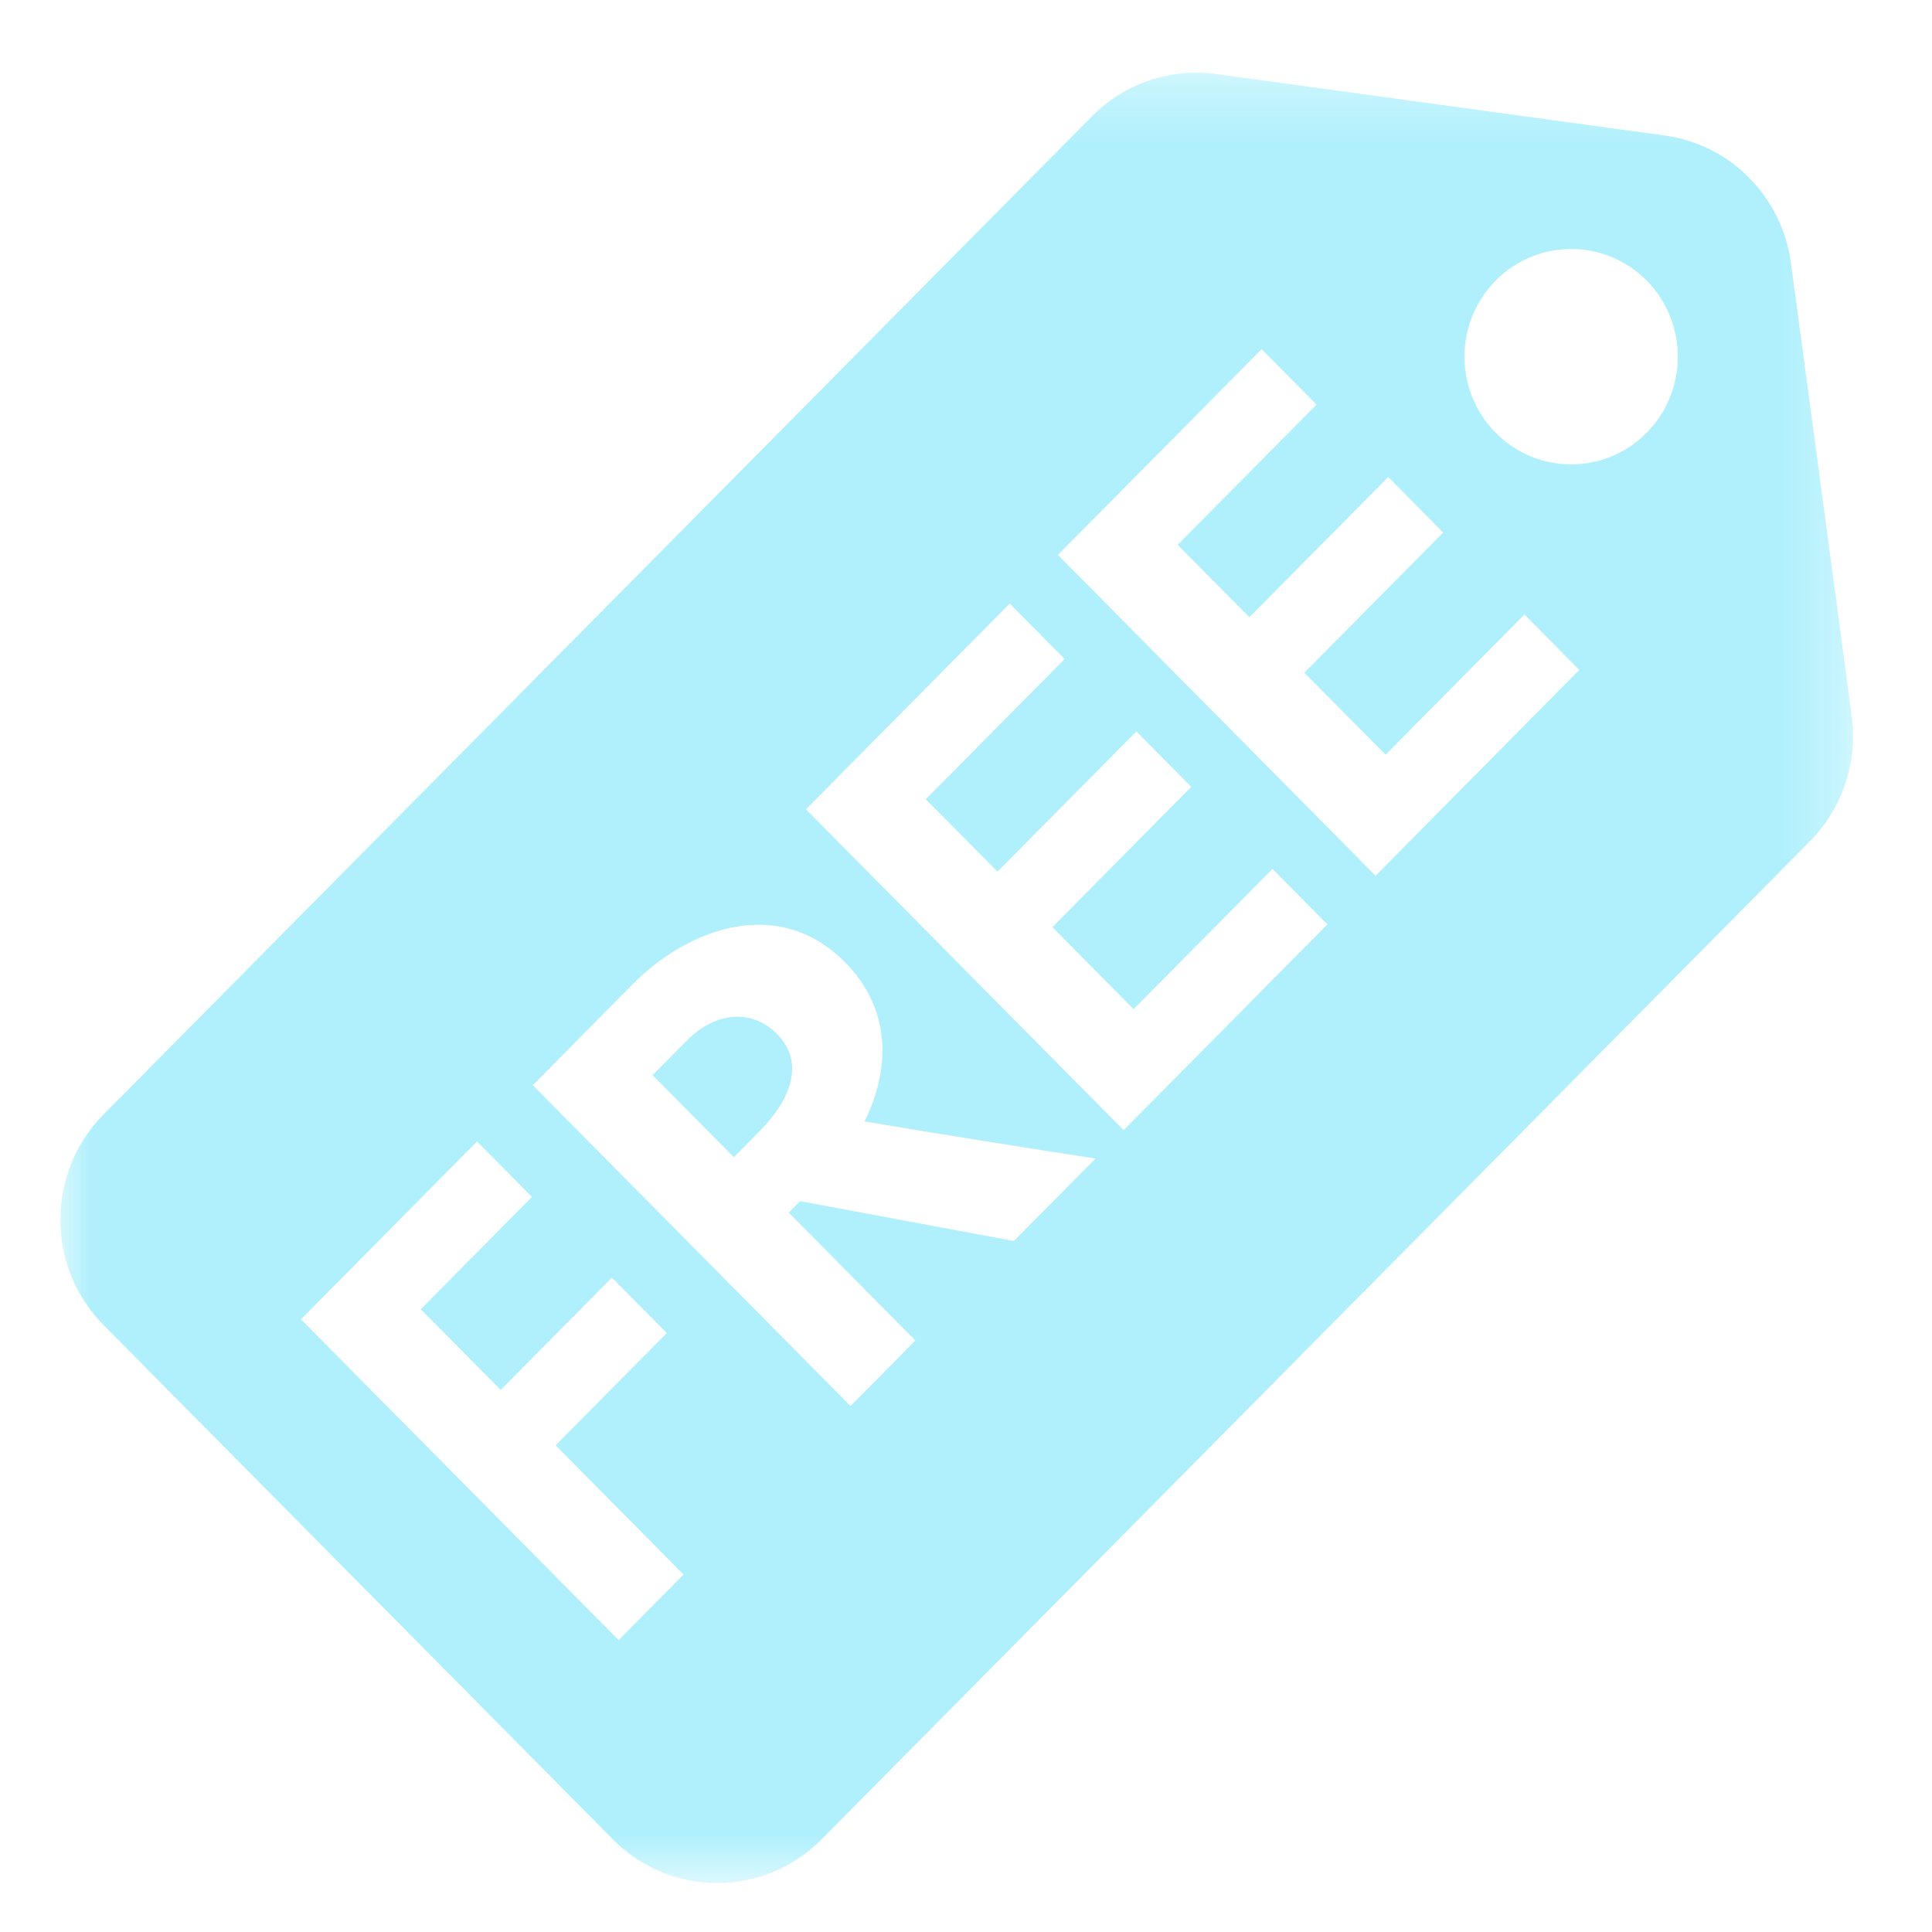 <?xml version="1.0" encoding="UTF-8"?>
<svg width="32px" height="32px" viewBox="0 0 32 32" version="1.1" xmlns="http://www.w3.org/2000/svg" xmlns:xlink="http://www.w3.org/1999/xlink">
    <!-- Generator: Sketch 52.3 (67297) - http://www.bohemiancoding.com/sketch -->
    <title>mvp/icons/free</title>
    <desc>Created with Sketch.</desc>
    <defs>
        <polygon id="path-1" points="0 0.31 29.693 0.31 29.693 30.295 0 30.295"></polygon>
    </defs>
    <g id="mvp/icons/free" stroke="none" stroke-width="1" fill="none" fill-rule="evenodd">
        <g id="Group-6" transform="translate(1, 0.5)">
            <path d="M10.373,16.738 L9.809,17.308 L11.155,18.667 L11.576,18.242 C12.117,17.695 12.327,17.088 11.869,16.625 C11.455,16.207 10.853,16.253 10.373,16.738" id="Fill-1" fill="#AFF0FC"></path>
            <g id="Group-5" transform="translate(0, 0.394)">
                <mask id="mask-2" fill="white">
                    <use xlink:href="#path-1"></use>
                </mask>
                <g id="Clip-4"></g>
                <path d="M26.273,6.275 C25.583,6.972 24.464,6.972 23.774,6.275 C23.084,5.579 23.084,4.449 23.774,3.752 C24.464,3.056 25.583,3.056 26.273,3.752 C26.962,4.449 26.962,5.579 26.273,6.275 Z M20.806,5.807 L18.506,8.13 L19.694,9.329 L21.994,7.007 L22.904,7.926 L20.604,10.249 L21.95,11.606 L24.249,9.284 L25.158,10.202 L21.784,13.611 L16.522,8.297 L19.897,4.889 L20.806,5.807 Z M16.634,10.021 L14.334,12.344 L15.521,13.543 L17.822,11.221 L18.731,12.139 L16.431,14.462 L17.776,15.821 L20.077,13.498 L20.986,14.417 L17.611,17.825 L12.349,12.511 L15.724,9.103 L16.634,10.021 Z M15.793,19.661 L12.252,19.001 L12.064,19.191 L14.162,21.309 L13.087,22.394 L7.825,17.08 L9.493,15.395 C10.343,14.537 11.853,13.892 12.997,15.045 C13.816,15.873 13.711,16.89 13.32,17.68 C14.44,17.87 16.296,18.166 17.146,18.295 L15.793,19.661 Z M7.811,18.931 L5.969,20.791 L7.293,22.127 L9.135,20.267 L10.044,21.185 L8.203,23.045 L10.322,25.186 L9.247,26.272 L3.985,20.958 L6.901,18.012 L7.811,18.931 Z M26.572,1.35 L19.141,0.332 C18.385,0.229 17.626,0.488 17.086,1.033 L0.715,17.565 C-0.238,18.529 -0.238,20.089 0.715,21.053 L9.153,29.573 C10.106,30.536 11.653,30.536 12.606,29.573 L28.977,13.041 C29.516,12.496 29.774,11.728 29.671,10.965 L28.664,3.463 C28.516,2.363 27.66,1.499 26.572,1.35 Z" id="Fill-3" fill="#AFF0FC" mask="url(#mask-2)"></path>
            </g>
        </g>
    </g>
</svg>